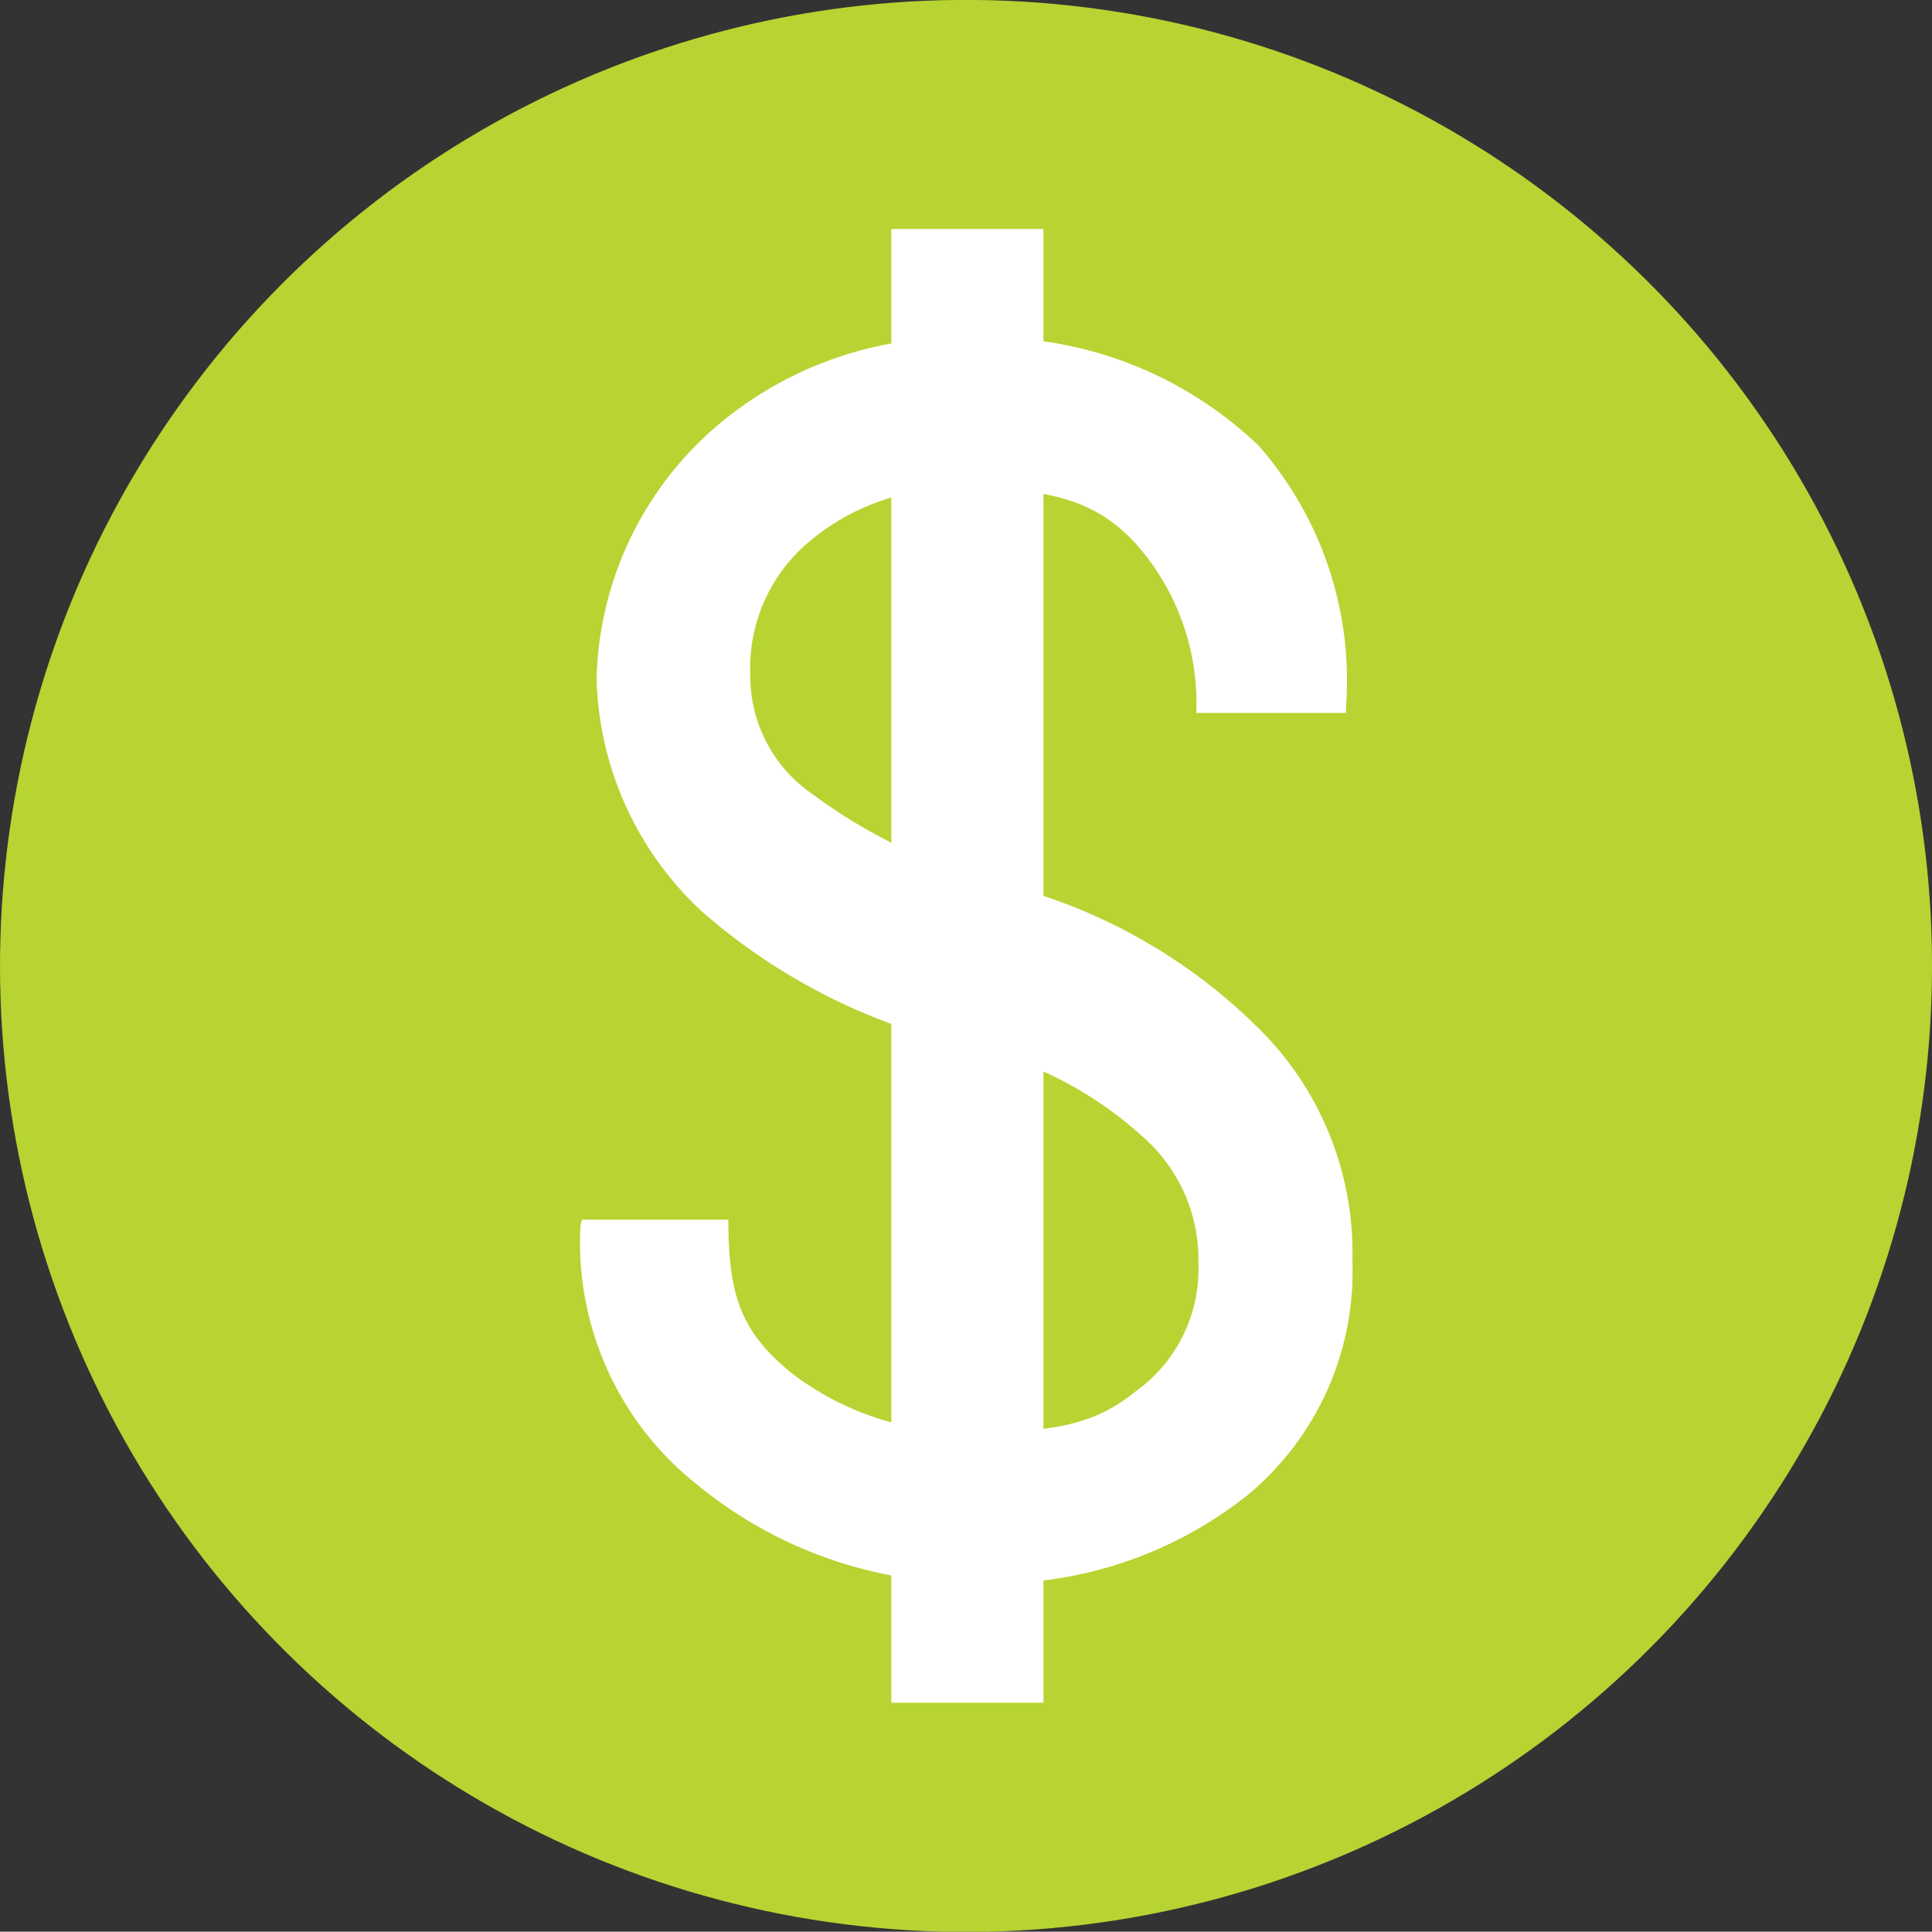 <svg xmlns="http://www.w3.org/2000/svg" viewBox="0 0 62.6 62.59"><rect x="0" y="0" width="62.6" height="62.59" fill="#333333" stroke="none"/><defs><style>.cls-1{fill:#b7d432;}.cls-2{fill:#fff;}</style></defs><g id="圖層_2" data-name="圖層 2"><g id="圖層_1-2" data-name="圖層 1"><circle class="cls-1" cx="31.3" cy="31.3" r="31.3" transform="translate(-3.24 58.98) rotate(-83.71)"/><path class="cls-2" d="M38.83,40.94a5.28,5.28,0,0,0-1.76-4.07,12.4,12.4,0,0,0-5.86-3,19.51,19.51,0,0,1-8.46-4.33A10.65,10.65,0,0,1,19.33,22,11.13,11.13,0,0,1,23,14a12,12,0,0,1,8.48-3.05,12.59,12.59,0,0,1,9.31,3.5,11.52,11.52,0,0,1,2.82,8.49l0,.16H38.76a7.76,7.76,0,0,0-2-5.53c-1.32-1.41-2.85-1.73-5.32-1.73a7.34,7.34,0,0,0-5.29,1.77,5.34,5.34,0,0,0-1.84,4.26,4.63,4.63,0,0,0,2,3.85,17.55,17.55,0,0,0,6.47,3A17.9,17.9,0,0,1,41,33.54a10.22,10.22,0,0,1,2.82,7.34,9.4,9.4,0,0,1-3.38,7.55,13.16,13.16,0,0,1-8.82,2.86,14,14,0,0,1-9-3.16,10,10,0,0,1-3.81-8.45l.05-.16H23.6c0,2.49.43,3.63,2,4.93a9.25,9.25,0,0,0,6,1.95c2.33,0,3.8-.18,5.16-1.29A4.87,4.87,0,0,0,38.83,40.94Z"/><rect class="cls-2" x="28.88" y="7.42" width="4.93" height="47.75"/></g></g></svg>